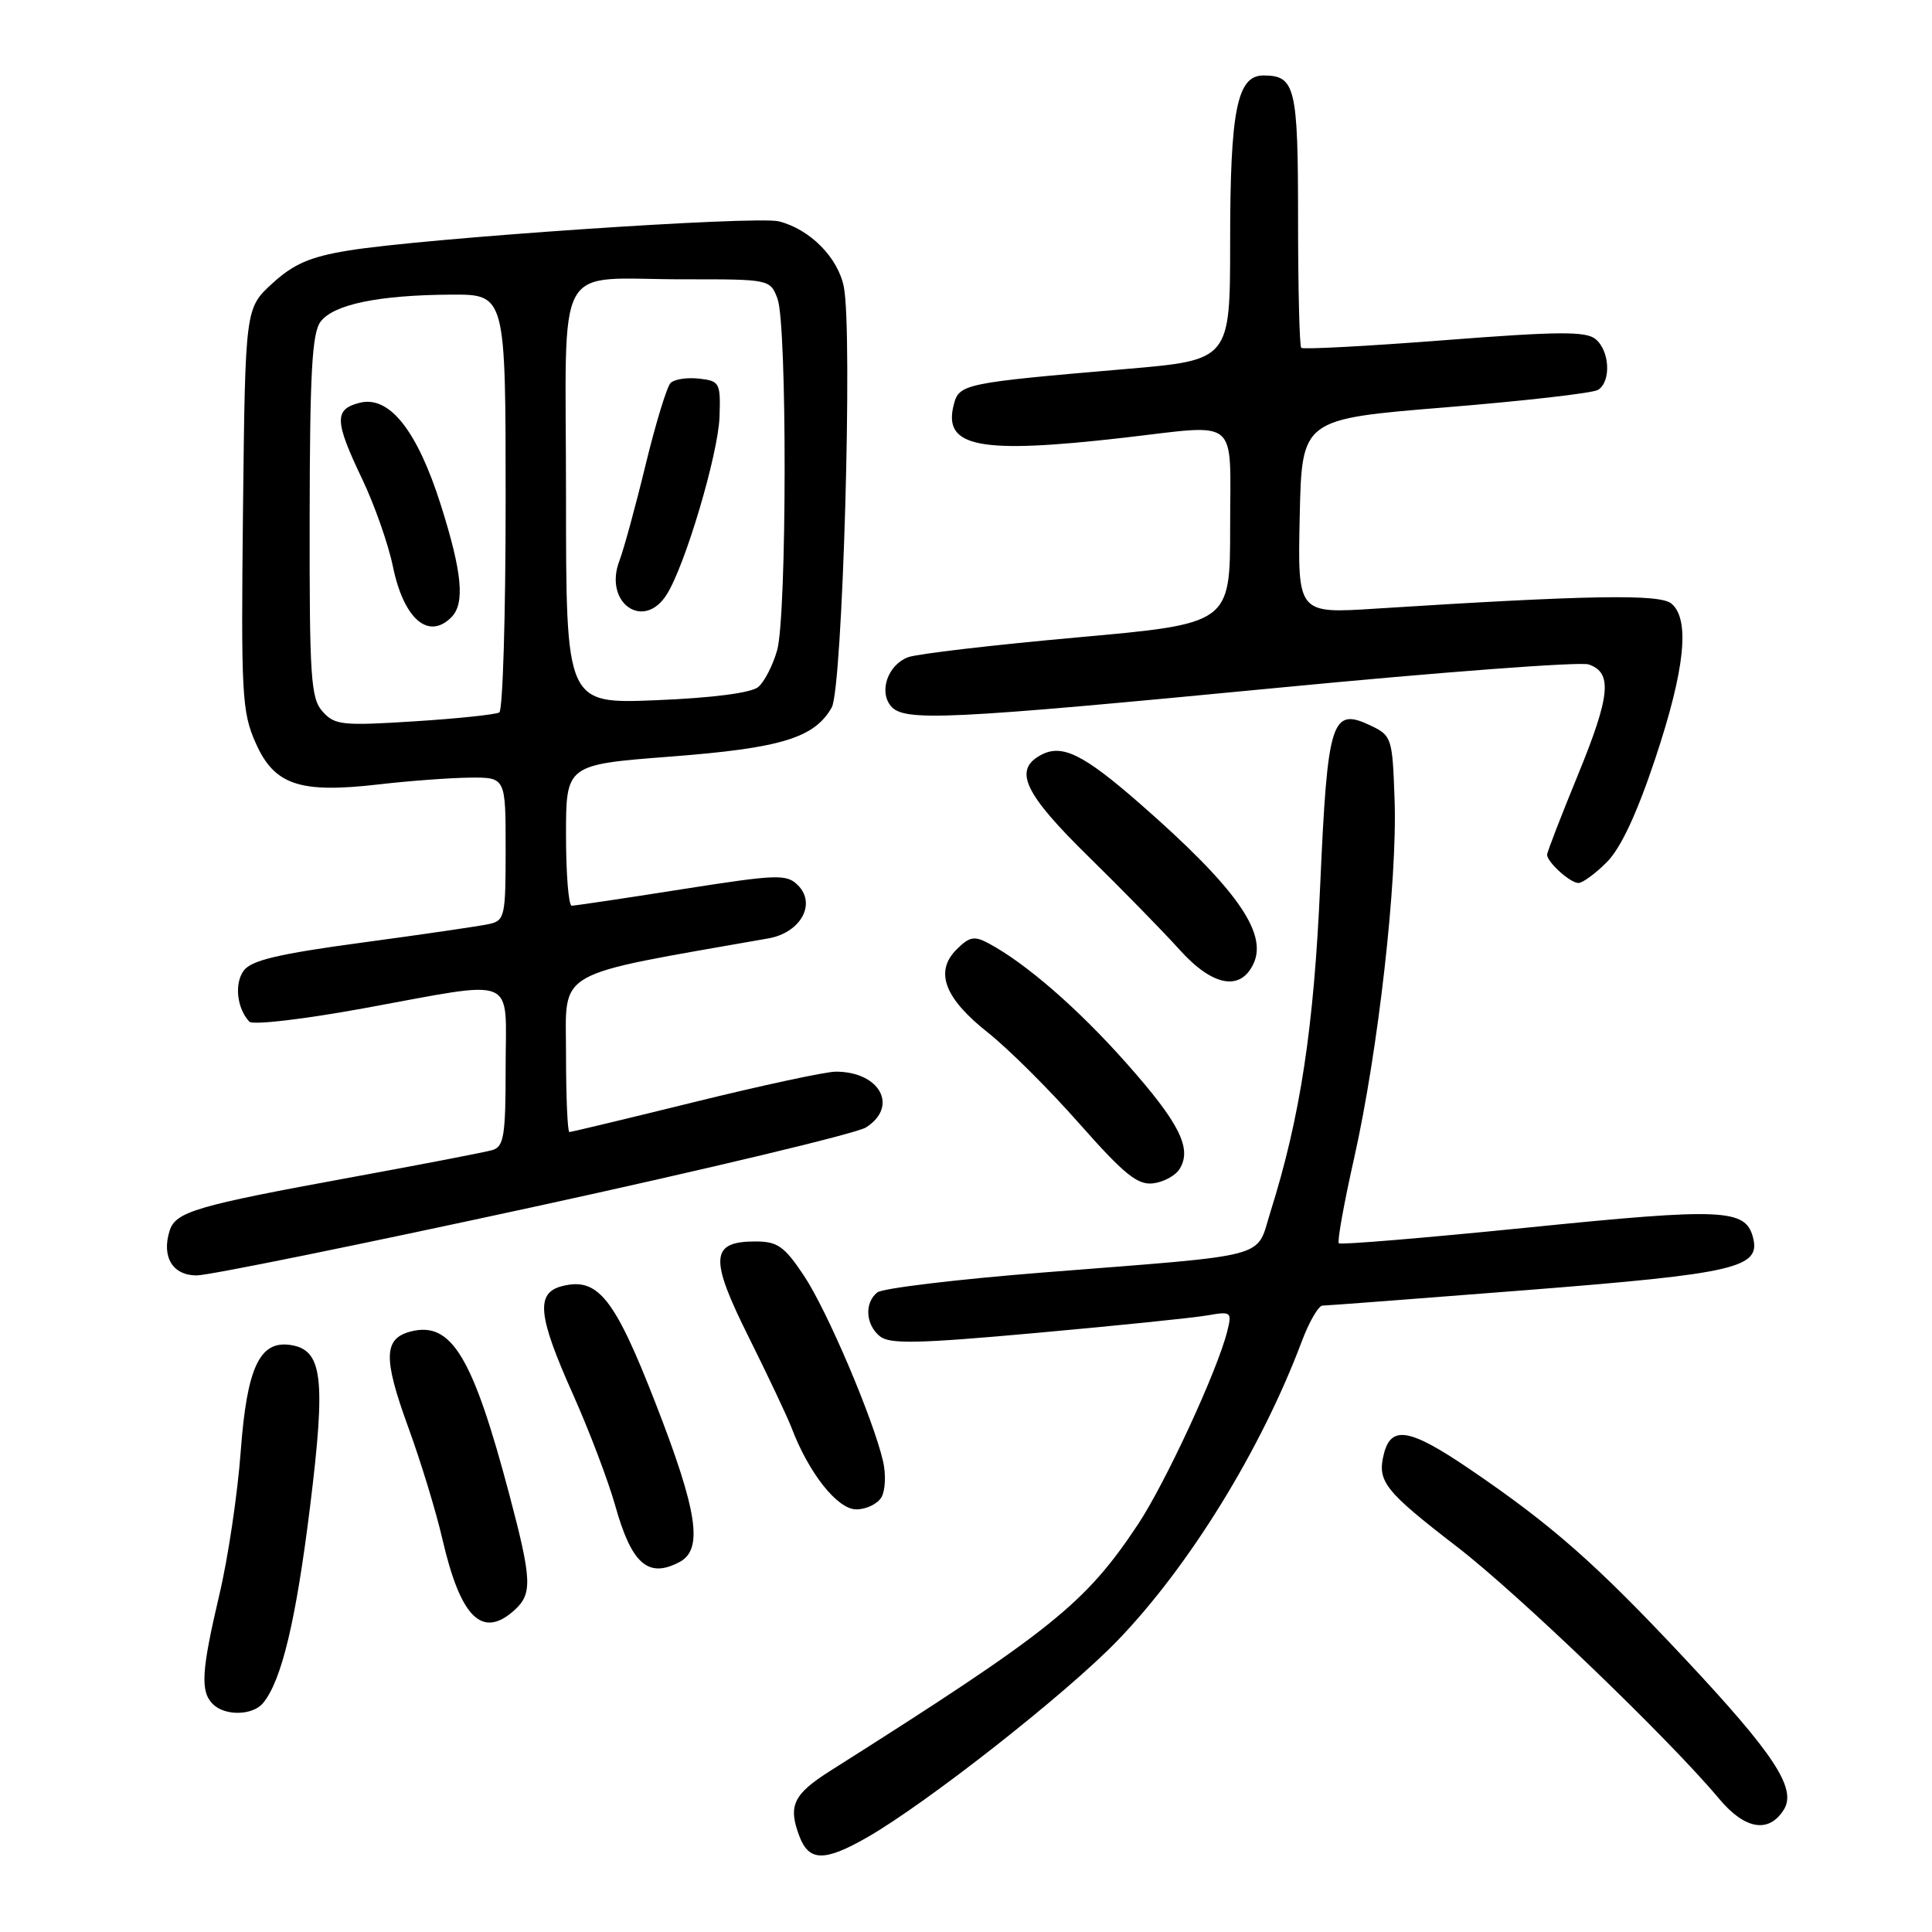 <?xml version="1.0" encoding="UTF-8" standalone="no"?>
<!DOCTYPE svg PUBLIC "-//W3C//DTD SVG 1.1//EN" "http://www.w3.org/Graphics/SVG/1.1/DTD/svg11.dtd" >
<svg xmlns="http://www.w3.org/2000/svg" xmlns:xlink="http://www.w3.org/1999/xlink" version="1.1" viewBox="0 0 256 256">
 <g >
 <path fill="currentColor"
d=" M 114.87 243.48 C 122.82 238.93 141.40 224.33 148.12 217.34 C 157.63 207.46 167.13 192.02 172.49 177.75 C 173.47 175.14 174.71 173.00 175.24 173.00 C 175.77 173.00 187.97 172.07 202.35 170.94 C 230.04 168.76 233.33 167.99 232.28 163.96 C 231.29 160.17 228.29 160.04 202.53 162.65 C 188.94 164.02 177.63 164.97 177.40 164.74 C 177.17 164.51 178.09 159.41 179.44 153.41 C 182.62 139.24 185.17 116.72 184.79 106.00 C 184.51 97.78 184.41 97.48 181.64 96.15 C 176.44 93.67 175.91 95.34 174.94 117.14 C 174.10 136.22 172.30 148.01 168.33 160.62 C 166.37 166.85 168.83 166.20 138.50 168.59 C 126.95 169.50 116.94 170.70 116.25 171.25 C 114.53 172.62 114.68 175.49 116.57 177.05 C 117.85 178.12 121.54 178.05 137.32 176.62 C 147.87 175.67 158.03 174.63 159.89 174.31 C 163.17 173.74 163.26 173.81 162.61 176.43 C 161.30 181.65 154.40 196.55 150.78 202.00 C 143.78 212.53 139.35 216.08 110.01 234.65 C 105.10 237.76 104.39 239.27 105.93 243.33 C 107.20 246.66 109.25 246.69 114.87 243.48 Z  M 236.36 239.80 C 238.11 237.01 235.13 232.46 223.20 219.73 C 211.47 207.20 205.61 202.05 194.69 194.63 C 186.80 189.27 184.33 188.84 183.37 192.65 C 182.46 196.30 183.44 197.54 193.09 204.98 C 201.21 211.23 221.20 230.46 227.77 238.32 C 231.19 242.42 234.37 242.97 236.36 239.80 Z  M 34.86 225.66 C 37.31 222.71 39.22 214.73 41.08 199.68 C 43.20 182.52 42.75 178.83 38.44 178.21 C 34.40 177.63 32.72 181.24 31.90 192.27 C 31.49 197.90 30.22 206.45 29.07 211.29 C 26.69 221.40 26.52 224.12 28.20 225.80 C 29.80 227.40 33.49 227.33 34.86 225.66 Z  M 68.17 213.35 C 70.57 211.18 70.48 209.34 67.48 198.00 C 62.65 179.77 59.82 175.07 54.47 176.42 C 50.83 177.33 50.75 179.92 54.05 188.99 C 55.74 193.60 57.79 200.33 58.62 203.94 C 61.03 214.38 63.90 217.21 68.17 213.35 Z  M 90.07 206.96 C 93.19 205.29 92.44 200.27 86.90 186.03 C 81.44 171.99 79.24 169.22 74.51 170.41 C 70.95 171.30 71.25 174.32 75.92 184.75 C 78.07 189.56 80.59 196.20 81.52 199.50 C 83.69 207.26 85.90 209.19 90.07 206.96 Z  M 116.81 198.37 C 117.32 197.47 117.40 195.33 117.01 193.62 C 115.68 187.92 109.57 173.58 106.51 169.01 C 103.93 165.14 103.02 164.50 100.11 164.50 C 94.12 164.50 93.97 166.68 99.22 177.20 C 101.77 182.32 104.32 187.72 104.89 189.20 C 107.17 195.21 110.97 200.00 113.46 200.00 C 114.80 200.00 116.31 199.26 116.81 198.37 Z  M 70.73 159.92 C 93.71 154.92 113.51 150.18 114.75 149.39 C 119.10 146.61 116.60 142.00 110.74 142.00 C 109.43 142.00 101.05 143.80 92.12 146.00 C 83.20 148.20 75.69 150.00 75.45 150.00 C 75.20 150.00 75.00 145.33 75.00 139.61 C 75.00 128.28 72.99 129.42 101.83 124.34 C 106.09 123.58 108.20 119.77 105.73 117.30 C 104.22 115.80 103.05 115.84 90.30 117.84 C 82.71 119.04 76.16 120.01 75.75 120.01 C 75.34 120.00 75.00 115.80 75.00 110.66 C 75.00 101.32 75.00 101.32 88.87 100.25 C 103.50 99.13 107.92 97.78 110.21 93.74 C 111.65 91.19 113.01 43.95 111.81 38.00 C 111.03 34.11 107.32 30.37 103.20 29.33 C 100.19 28.57 56.10 31.56 46.09 33.21 C 41.09 34.03 38.90 34.98 36.09 37.55 C 32.50 40.84 32.50 40.84 32.20 67.42 C 31.93 92.02 32.05 94.33 33.87 98.43 C 36.34 104.02 39.68 105.15 50.16 103.94 C 54.20 103.47 59.64 103.07 62.25 103.04 C 67.00 103.00 67.00 103.00 67.00 112.48 C 67.00 121.50 66.89 121.99 64.75 122.45 C 63.51 122.72 56.00 123.82 48.05 124.89 C 36.87 126.40 33.30 127.24 32.29 128.62 C 31.03 130.34 31.39 133.60 33.03 135.37 C 33.48 135.85 40.18 135.07 48.17 133.61 C 68.90 129.83 67.00 129.04 67.00 141.43 C 67.00 150.50 66.77 151.93 65.25 152.39 C 64.29 152.67 55.85 154.30 46.50 156.01 C 26.01 159.76 23.28 160.56 22.48 163.06 C 21.38 166.53 22.87 169.00 26.05 169.00 C 27.66 169.00 47.76 164.91 70.73 159.92 Z  M 156.30 154.90 C 157.99 152.19 156.29 148.80 149.26 140.88 C 142.84 133.64 135.93 127.64 131.00 125.00 C 129.10 123.98 128.45 124.11 126.75 125.81 C 123.81 128.75 125.14 132.27 130.91 136.83 C 133.59 138.95 139.05 144.38 143.03 148.90 C 148.95 155.60 150.74 157.05 152.79 156.80 C 154.17 156.64 155.75 155.78 156.30 154.90 Z  M 166.12 127.64 C 167.98 123.56 163.69 117.54 151.00 106.45 C 143.54 99.93 140.72 98.54 137.93 100.04 C 134.23 102.02 135.69 105.13 144.25 113.52 C 148.79 117.97 154.19 123.50 156.26 125.80 C 160.66 130.71 164.40 131.41 166.12 127.64 Z  M 212.91 114.24 C 214.76 112.39 216.89 107.84 219.34 100.49 C 223.28 88.66 223.96 82.04 221.46 79.97 C 219.92 78.69 210.47 78.85 182.22 80.65 C 171.94 81.31 171.94 81.31 172.22 68.42 C 172.50 55.53 172.50 55.53 191.50 53.98 C 201.95 53.13 211.06 52.09 211.75 51.66 C 213.50 50.57 213.31 46.50 211.43 44.94 C 210.15 43.88 206.56 43.90 191.36 45.08 C 181.17 45.87 172.65 46.32 172.42 46.09 C 172.19 45.86 172.00 38.18 172.00 29.03 C 172.00 11.50 171.64 10.00 167.40 10.00 C 163.92 10.00 163.00 14.62 163.00 32.00 C 163.00 47.71 163.00 47.71 149.25 48.89 C 127.56 50.75 127.07 50.86 126.36 53.70 C 124.96 59.27 129.77 60.19 148.82 58.01 C 164.44 56.22 163.00 55.02 163.00 69.82 C 163.00 82.64 163.00 82.64 142.75 84.46 C 131.61 85.46 121.53 86.64 120.34 87.08 C 117.67 88.07 116.42 91.59 118.04 93.55 C 119.78 95.64 125.25 95.38 169.50 91.12 C 190.95 89.05 209.40 87.66 210.50 88.04 C 213.69 89.12 213.39 92.18 209.06 102.74 C 206.83 108.18 205.00 112.91 205.00 113.25 C 205.00 114.24 208.06 117.00 209.15 117.00 C 209.70 117.00 211.40 115.76 212.91 114.24 Z  M 42.75 94.29 C 41.18 92.55 41.00 89.82 41.03 68.42 C 41.06 49.34 41.35 44.12 42.48 42.62 C 44.22 40.33 50.15 39.10 59.75 39.04 C 67.00 39.00 67.00 39.00 67.00 66.44 C 67.00 81.53 66.62 94.11 66.16 94.40 C 65.70 94.68 60.64 95.22 54.91 95.58 C 45.37 96.19 44.35 96.08 42.75 94.29 Z  M 59.80 81.80 C 61.63 79.97 61.25 75.91 58.44 67.00 C 55.30 57.06 51.60 52.38 47.67 53.37 C 44.26 54.22 44.31 55.77 47.98 63.45 C 49.62 66.88 51.46 72.12 52.07 75.10 C 53.50 82.01 56.76 84.84 59.80 81.80 Z  M 75.00 65.75 C 75.00 33.57 73.10 37.04 90.77 37.01 C 101.96 37.00 102.06 37.02 103.02 39.57 C 104.31 42.95 104.27 81.47 102.98 86.14 C 102.42 88.14 101.29 90.35 100.46 91.04 C 99.52 91.81 94.41 92.48 86.97 92.78 C 75.00 93.27 75.00 93.27 75.00 65.75 Z  M 88.36 78.75 C 90.82 74.83 95.17 60.14 95.34 55.23 C 95.49 50.72 95.37 50.48 92.63 50.17 C 91.05 49.99 89.35 50.25 88.86 50.74 C 88.36 51.24 86.88 56.11 85.55 61.57 C 84.23 67.03 82.66 72.77 82.07 74.32 C 79.95 79.88 85.30 83.65 88.36 78.75 Z "/>
</g>
</svg>
